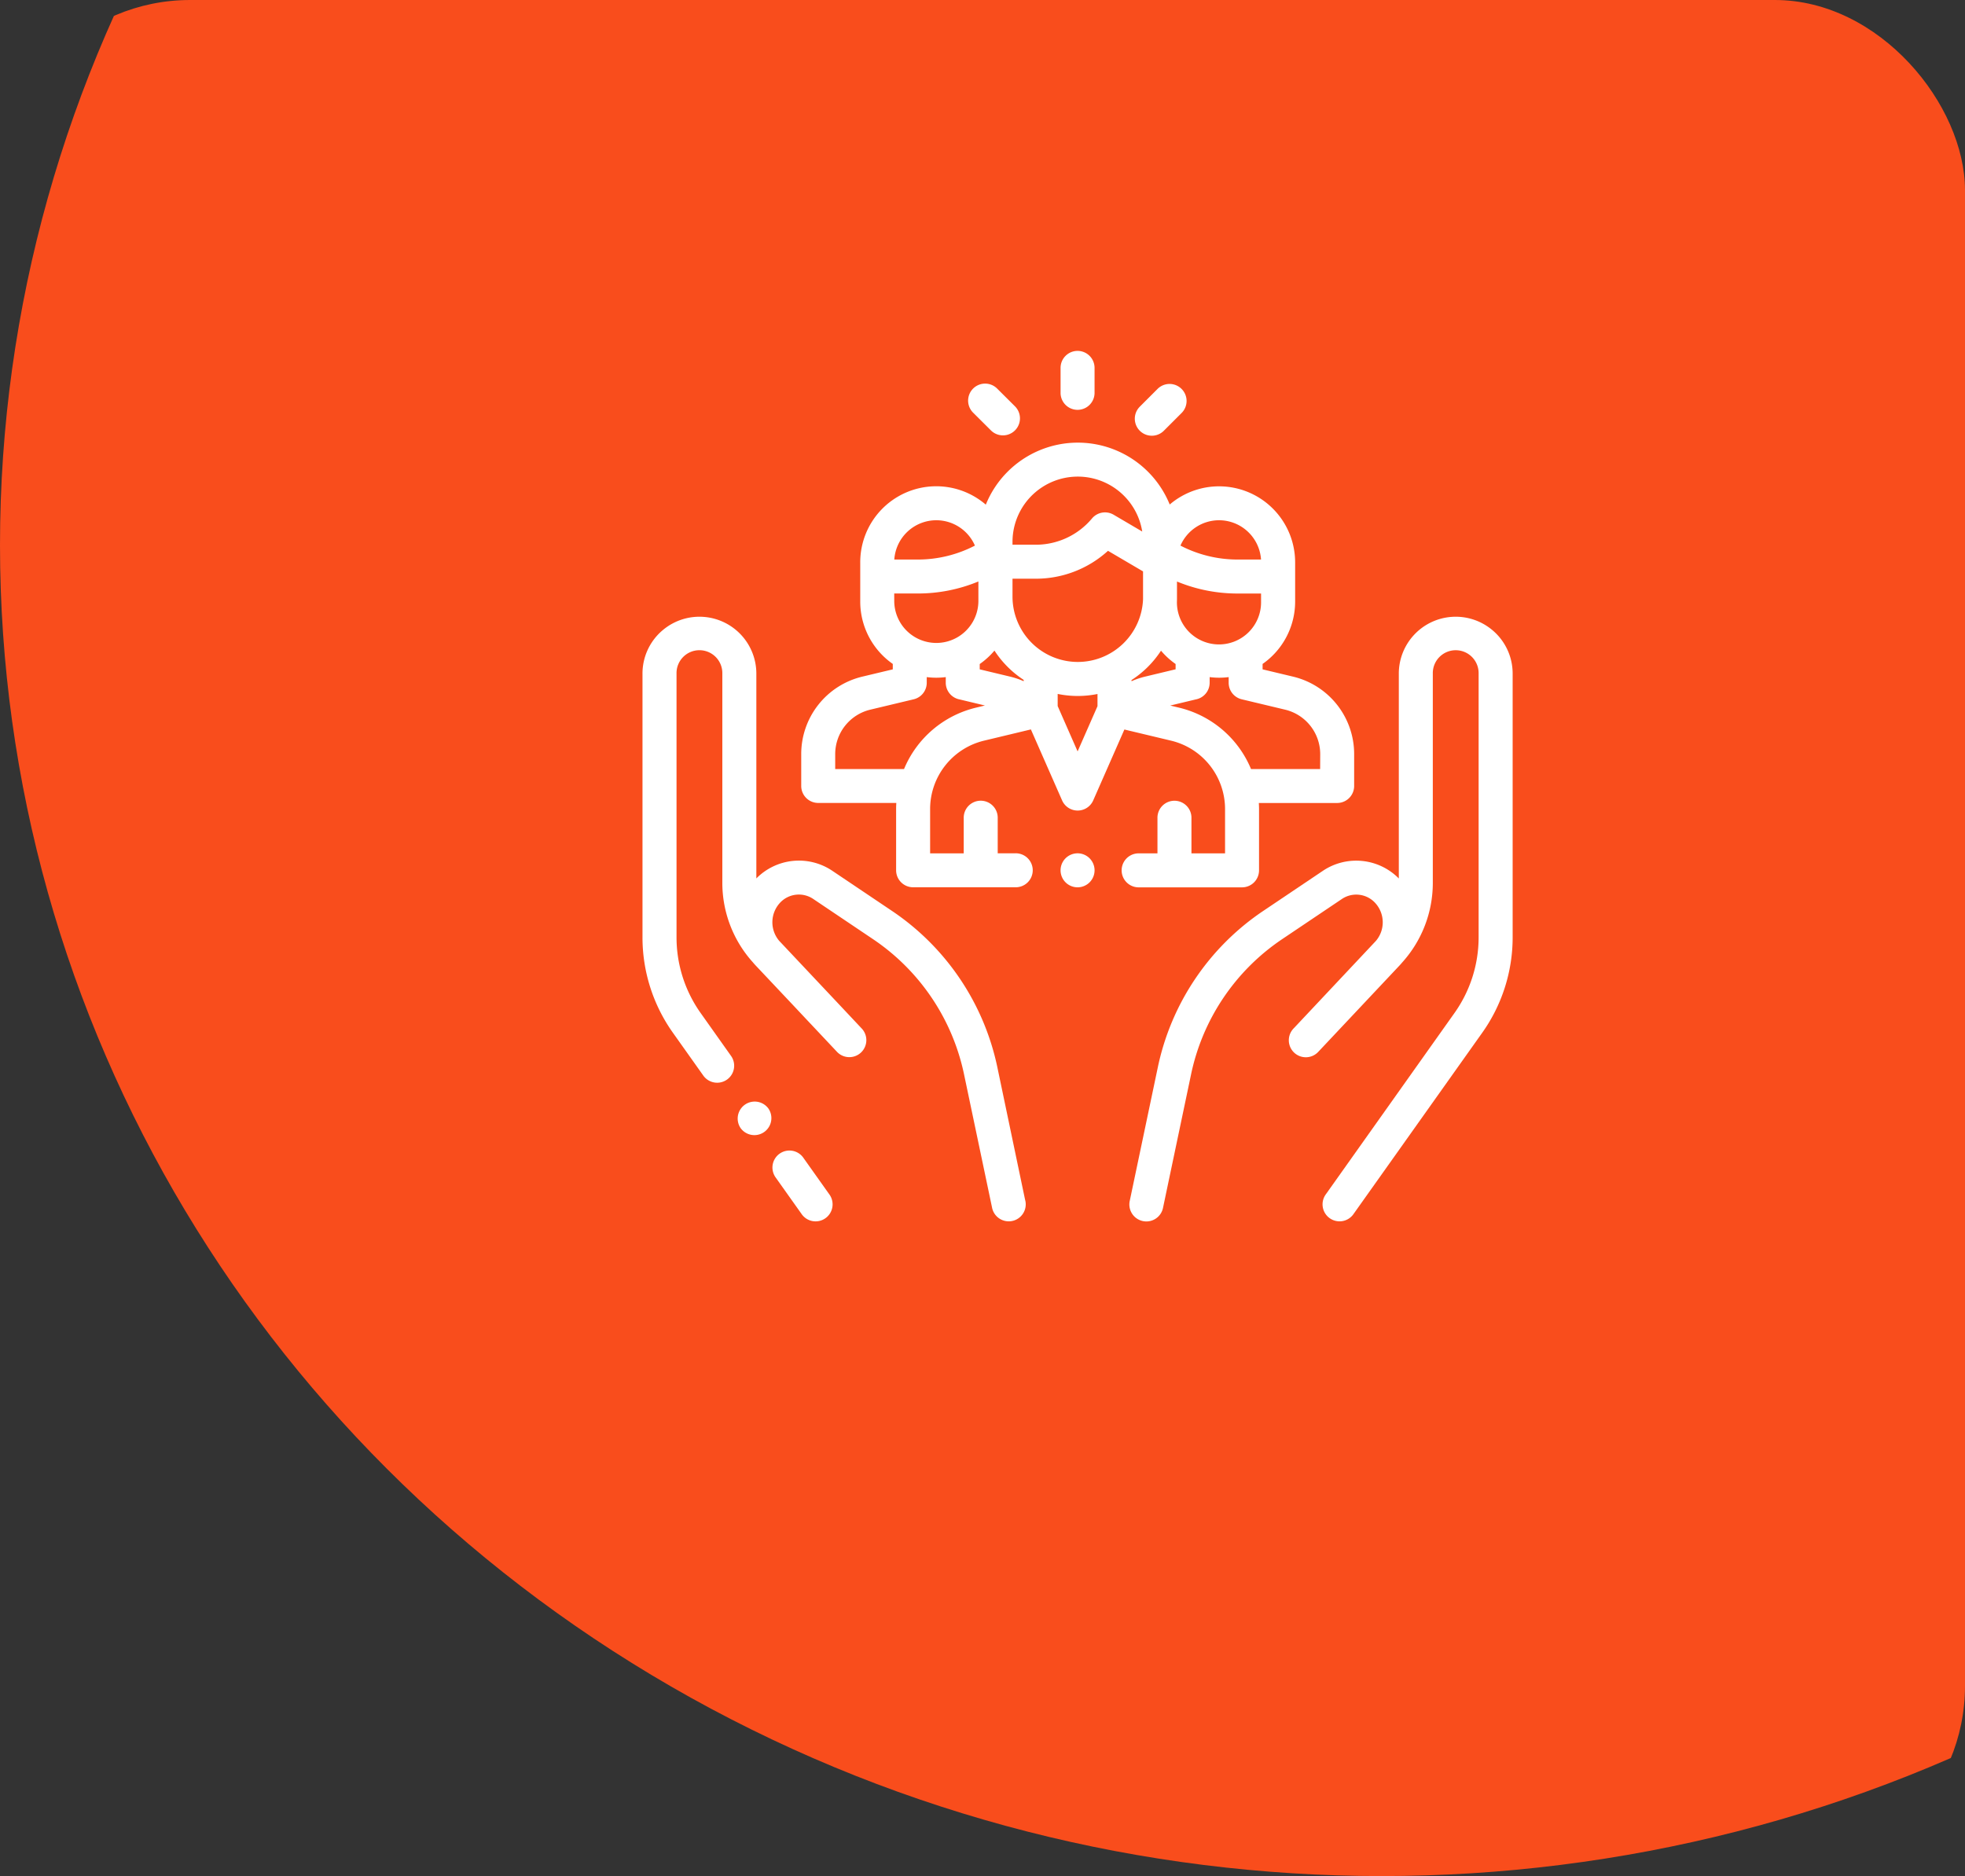 <svg xmlns="http://www.w3.org/2000/svg" xmlns:xlink="http://www.w3.org/1999/xlink" width="155" height="148" viewBox="0 0 155 148">
  <rect x="0" y="0" width="155" height="148" fill="#333333" stroke="none"/>
  <defs>
    <clipPath id="clip-path">
      <rect id="Rectangle_28" data-name="Rectangle 28" width="155" height="148" rx="15" transform="translate(1007 3342)" fill="#f94d1c"/>
    </clipPath>
  </defs>
  <g id="Group_40" data-name="Group 40" transform="translate(-1481 -3383)">
    <g id="Mask_Group_12" data-name="Mask Group 12" transform="translate(474 41)" clip-path="url(#clip-path)">
      <ellipse id="Ellipse_6" data-name="Ellipse 6" cx="109" cy="105" rx="109" ry="105" transform="translate(1007 3280)" fill="#f94d1c"/>
    </g>
    <g id="social-care" transform="translate(1531.68 3410.681)">
      <g id="Group_16" data-name="Group 16" transform="translate(10.273 63.113)">
        <g id="Group_15" data-name="Group 15">
          <path id="Path_11" data-name="Path 11" d="M81.076,474.2l-2.018-2.843a1.341,1.341,0,1,0-2.186,1.552l2.018,2.843a1.341,1.341,0,1,0,2.186-1.552Z" transform="translate(-76.624 -470.791)" fill="#fff"/>
        </g>
      </g>
      <g id="Group_18" data-name="Group 18" transform="translate(0.001 20.973)">
        <g id="Group_17" data-name="Group 17" transform="translate(0)">
          <path id="Path_12" data-name="Path 12" d="M30.191,202.5,28,192.031a19.743,19.743,0,0,0-8.35-12.394l-4.689-3.153a4.717,4.717,0,0,0-5.98.61V160.94a4.488,4.488,0,0,0-7.3-3.5A4.466,4.466,0,0,0,0,160.94v20.786a12.985,12.985,0,0,0,2.41,7.557L4.8,192.651A1.341,1.341,0,0,0,6.988,191.1L4.6,187.731a10.318,10.318,0,0,1-1.915-6V160.94a1.807,1.807,0,1,1,3.613,0v16.491a9.367,9.367,0,0,0,2.416,6.289c.067.08.135.159.208.236.89.943,1.937,2.055,2.923,3.1l1.38,1.469.014.013,2.07,2.2a1.341,1.341,0,1,0,1.954-1.835c-.024-.026-1.594-1.7-3.386-3.6L10.8,182.035l-.023-.025a2.262,2.262,0,0,1,.044-2.965,2.027,2.027,0,0,1,2.639-.337l4.689,3.153a17.075,17.075,0,0,1,7.222,10.72l2.2,10.468a1.341,1.341,0,1,0,2.624-.551Z" transform="translate(-0.001 -156.451)" fill="#fff"/>
        </g>
      </g>
      <g id="Group_20" data-name="Group 20" transform="translate(7.493 59.197)">
        <g id="Group_19" data-name="Group 19">
          <path id="Path_13" data-name="Path 13" d="M58.325,442.149l-.009-.012a1.341,1.341,0,0,0-2.183,1.557l.009.012a1.341,1.341,0,0,0,2.183-1.557Z" transform="translate(-55.884 -441.575)" fill="#fff"/>
        </g>
      </g>
      <g id="Group_22" data-name="Group 22" transform="translate(38.419 20.974)">
        <g id="Group_21" data-name="Group 21">
          <path id="Path_14" data-name="Path 14" d="M315.12,157.442a4.488,4.488,0,0,0-7.3,3.5V177.1a4.717,4.717,0,0,0-5.98-.61l-4.689,3.153a19.742,19.742,0,0,0-8.349,12.394l-2.2,10.468a1.341,1.341,0,1,0,2.624.55l2.2-10.468a17.075,17.075,0,0,1,7.222-10.72l4.689-3.153a2.027,2.027,0,0,1,2.639.337,2.262,2.262,0,0,1,.047,2.962l-.025.028-6.46,6.873a1.341,1.341,0,1,0,1.954,1.835c.018-.019,5.5-5.844,6.386-6.787.073-.077.141-.156.208-.236a9.367,9.367,0,0,0,2.416-6.289V160.943a1.807,1.807,0,1,1,3.613,0v20.786a10.318,10.318,0,0,1-1.915,6L302.075,202a1.341,1.341,0,1,0,2.186,1.552l10.128-14.267a12.986,12.986,0,0,0,2.41-7.557V160.943A4.467,4.467,0,0,0,315.12,157.442Z" transform="translate(-286.58 -156.454)" fill="#fff"/>
        </g>
      </g>
      <g id="Group_24" data-name="Group 24" transform="translate(12.52 7.239)">
        <g id="Group_23" data-name="Group 23">
          <path id="Path_15" data-name="Path 15" d="M132.169,72.454l-2.385-.57v-.428a6,6,0,0,0,2.567-4.916v-3.1a6,6,0,0,0-9.893-4.56,7.827,7.827,0,0,0-14.507.011,5.995,5.995,0,0,0-9.905,4.549v3.1a6,6,0,0,0,2.567,4.916v.428l-2.385.57a6.28,6.28,0,0,0-4.837,6.128v2.5a1.341,1.341,0,0,0,1.341,1.341h6.16c-.01.163-.016.326-.016.491v4.82a1.341,1.341,0,0,0,1.341,1.341h8.058a1.341,1.341,0,1,0,0-2.681h-1.385v-2.77a1.341,1.341,0,1,0-2.681,0V86.4h-2.651v-3.48a5.551,5.551,0,0,1,4.27-5.415l3.679-.882,2.462,5.6a1.341,1.341,0,0,0,1.227.8h0a1.34,1.34,0,0,0,1.227-.8l2.459-5.593,3.667.876a5.55,5.55,0,0,1,4.274,5.416V86.4h-2.651V83.627a1.341,1.341,0,1,0-2.681,0V86.4H119.97a1.341,1.341,0,0,0,0,2.681h8.192a1.341,1.341,0,0,0,1.341-1.341V82.921c0-.166-.007-.331-.016-.495h6.178a1.341,1.341,0,0,0,1.341-1.341v-2.5A6.28,6.28,0,0,0,132.169,72.454ZM126.35,60.121a3.323,3.323,0,0,1,3.311,3.1H127.8a9.771,9.771,0,0,1-4.495-1.1A3.323,3.323,0,0,1,126.35,60.121Zm-3.319,6.224c0-.065,0-.13,0-.2V64.955a12.453,12.453,0,0,0,4.761.947h1.871v.639a3.319,3.319,0,1,1-6.637,0ZM110.057,61.83h0a5.149,5.149,0,0,1,10.233-.818l-2.257-1.326a1.34,1.34,0,0,0-1.707.295,5.776,5.776,0,0,1-4.438,2.071h-1.832Zm-6.012-1.709a3.324,3.324,0,0,1,3.047,2,9.772,9.772,0,0,1-4.495,1.1h-1.864A3.323,3.323,0,0,1,104.045,60.121ZM100.726,65.9H102.6a12.453,12.453,0,0,0,4.766-.949v1.588a3.319,3.319,0,0,1-6.637,0ZM107.2,74.9a8.222,8.222,0,0,0-5.7,4.85H96.071V78.582a3.608,3.608,0,0,1,2.778-3.52l3.414-.816a1.341,1.341,0,0,0,1.029-1.3v-.451a5.819,5.819,0,0,0,1.5,0v.382c0,.02,0,.04,0,.06a1.343,1.343,0,0,0,1.089,1.319l2,.479Zm3.739-2.081a6.29,6.29,0,0,0-1.073-.362l-2.395-.574v-.418a6.049,6.049,0,0,0,1.162-1.061,7.892,7.892,0,0,0,2.306,2.312Zm5.822,1.97-1.569,3.568-1.572-3.577v-.957a7.857,7.857,0,0,0,3.141.005ZM115.206,71.3a5.155,5.155,0,0,1-5.149-5.149V64.733h1.832a8.447,8.447,0,0,0,5.7-2.2l2.765,1.624v2.188A5.154,5.154,0,0,1,115.206,71.3Zm4.238,1.52v-.091a7.889,7.889,0,0,0,2.326-2.317,6.048,6.048,0,0,0,1.152,1.05v.418l-2.395.574A6.312,6.312,0,0,0,119.445,72.819Zm14.879,6.927h-5.452a8.22,8.22,0,0,0-5.7-4.847l-.673-.161,2.01-.482a1.342,1.342,0,0,0,1.1-1.32c0-.01,0-.021,0-.031v-.411a5.82,5.82,0,0,0,1.5,0v.451a1.341,1.341,0,0,0,1.029,1.3l3.414.816a3.608,3.608,0,0,1,2.778,3.52Z" transform="translate(-93.39 -54)" fill="#fff"/>
        </g>
      </g>
      <g id="Group_26" data-name="Group 26" transform="translate(32.979 39.637)">
        <g id="Group_25" data-name="Group 25">
          <path id="Path_16" data-name="Path 16" d="M248.288,296.061a1.341,1.341,0,1,0,.393.949A1.351,1.351,0,0,0,248.288,296.061Z" transform="translate(-246 -295.67)" fill="#fff"/>
        </g>
      </g>
      <g id="Group_28" data-name="Group 28" transform="translate(32.978)">
        <g id="Group_27" data-name="Group 27">
          <path id="Path_17" data-name="Path 17" d="M247.334,0a1.341,1.341,0,0,0-1.341,1.341V3.346a1.341,1.341,0,0,0,2.681,0V1.341A1.341,1.341,0,0,0,247.334,0Z" transform="translate(-245.993)" fill="#fff"/>
        </g>
      </g>
      <g id="Group_30" data-name="Group 30" transform="translate(25.686 2.576)">
        <g id="Group_29" data-name="Group 29">
          <path id="Path_18" data-name="Path 18" d="M195.294,21.01l-1.406-1.4a1.341,1.341,0,1,0-1.895,1.9l1.406,1.4a1.34,1.34,0,1,0,1.895-1.9Z" transform="translate(-191.599 -19.213)" fill="#fff"/>
        </g>
      </g>
      <g id="Group_32" data-name="Group 32" transform="translate(38.843 2.61)">
        <g id="Group_31" data-name="Group 31">
          <path id="Path_19" data-name="Path 19" d="M293.429,19.862a1.34,1.34,0,0,0-1.9,0l-1.4,1.4a1.341,1.341,0,1,0,1.9,1.895l1.4-1.4A1.341,1.341,0,0,0,293.429,19.862Z" transform="translate(-289.746 -19.469)" fill="#fff"/>
        </g>
      </g>
    </g>
  </g>
</svg>
